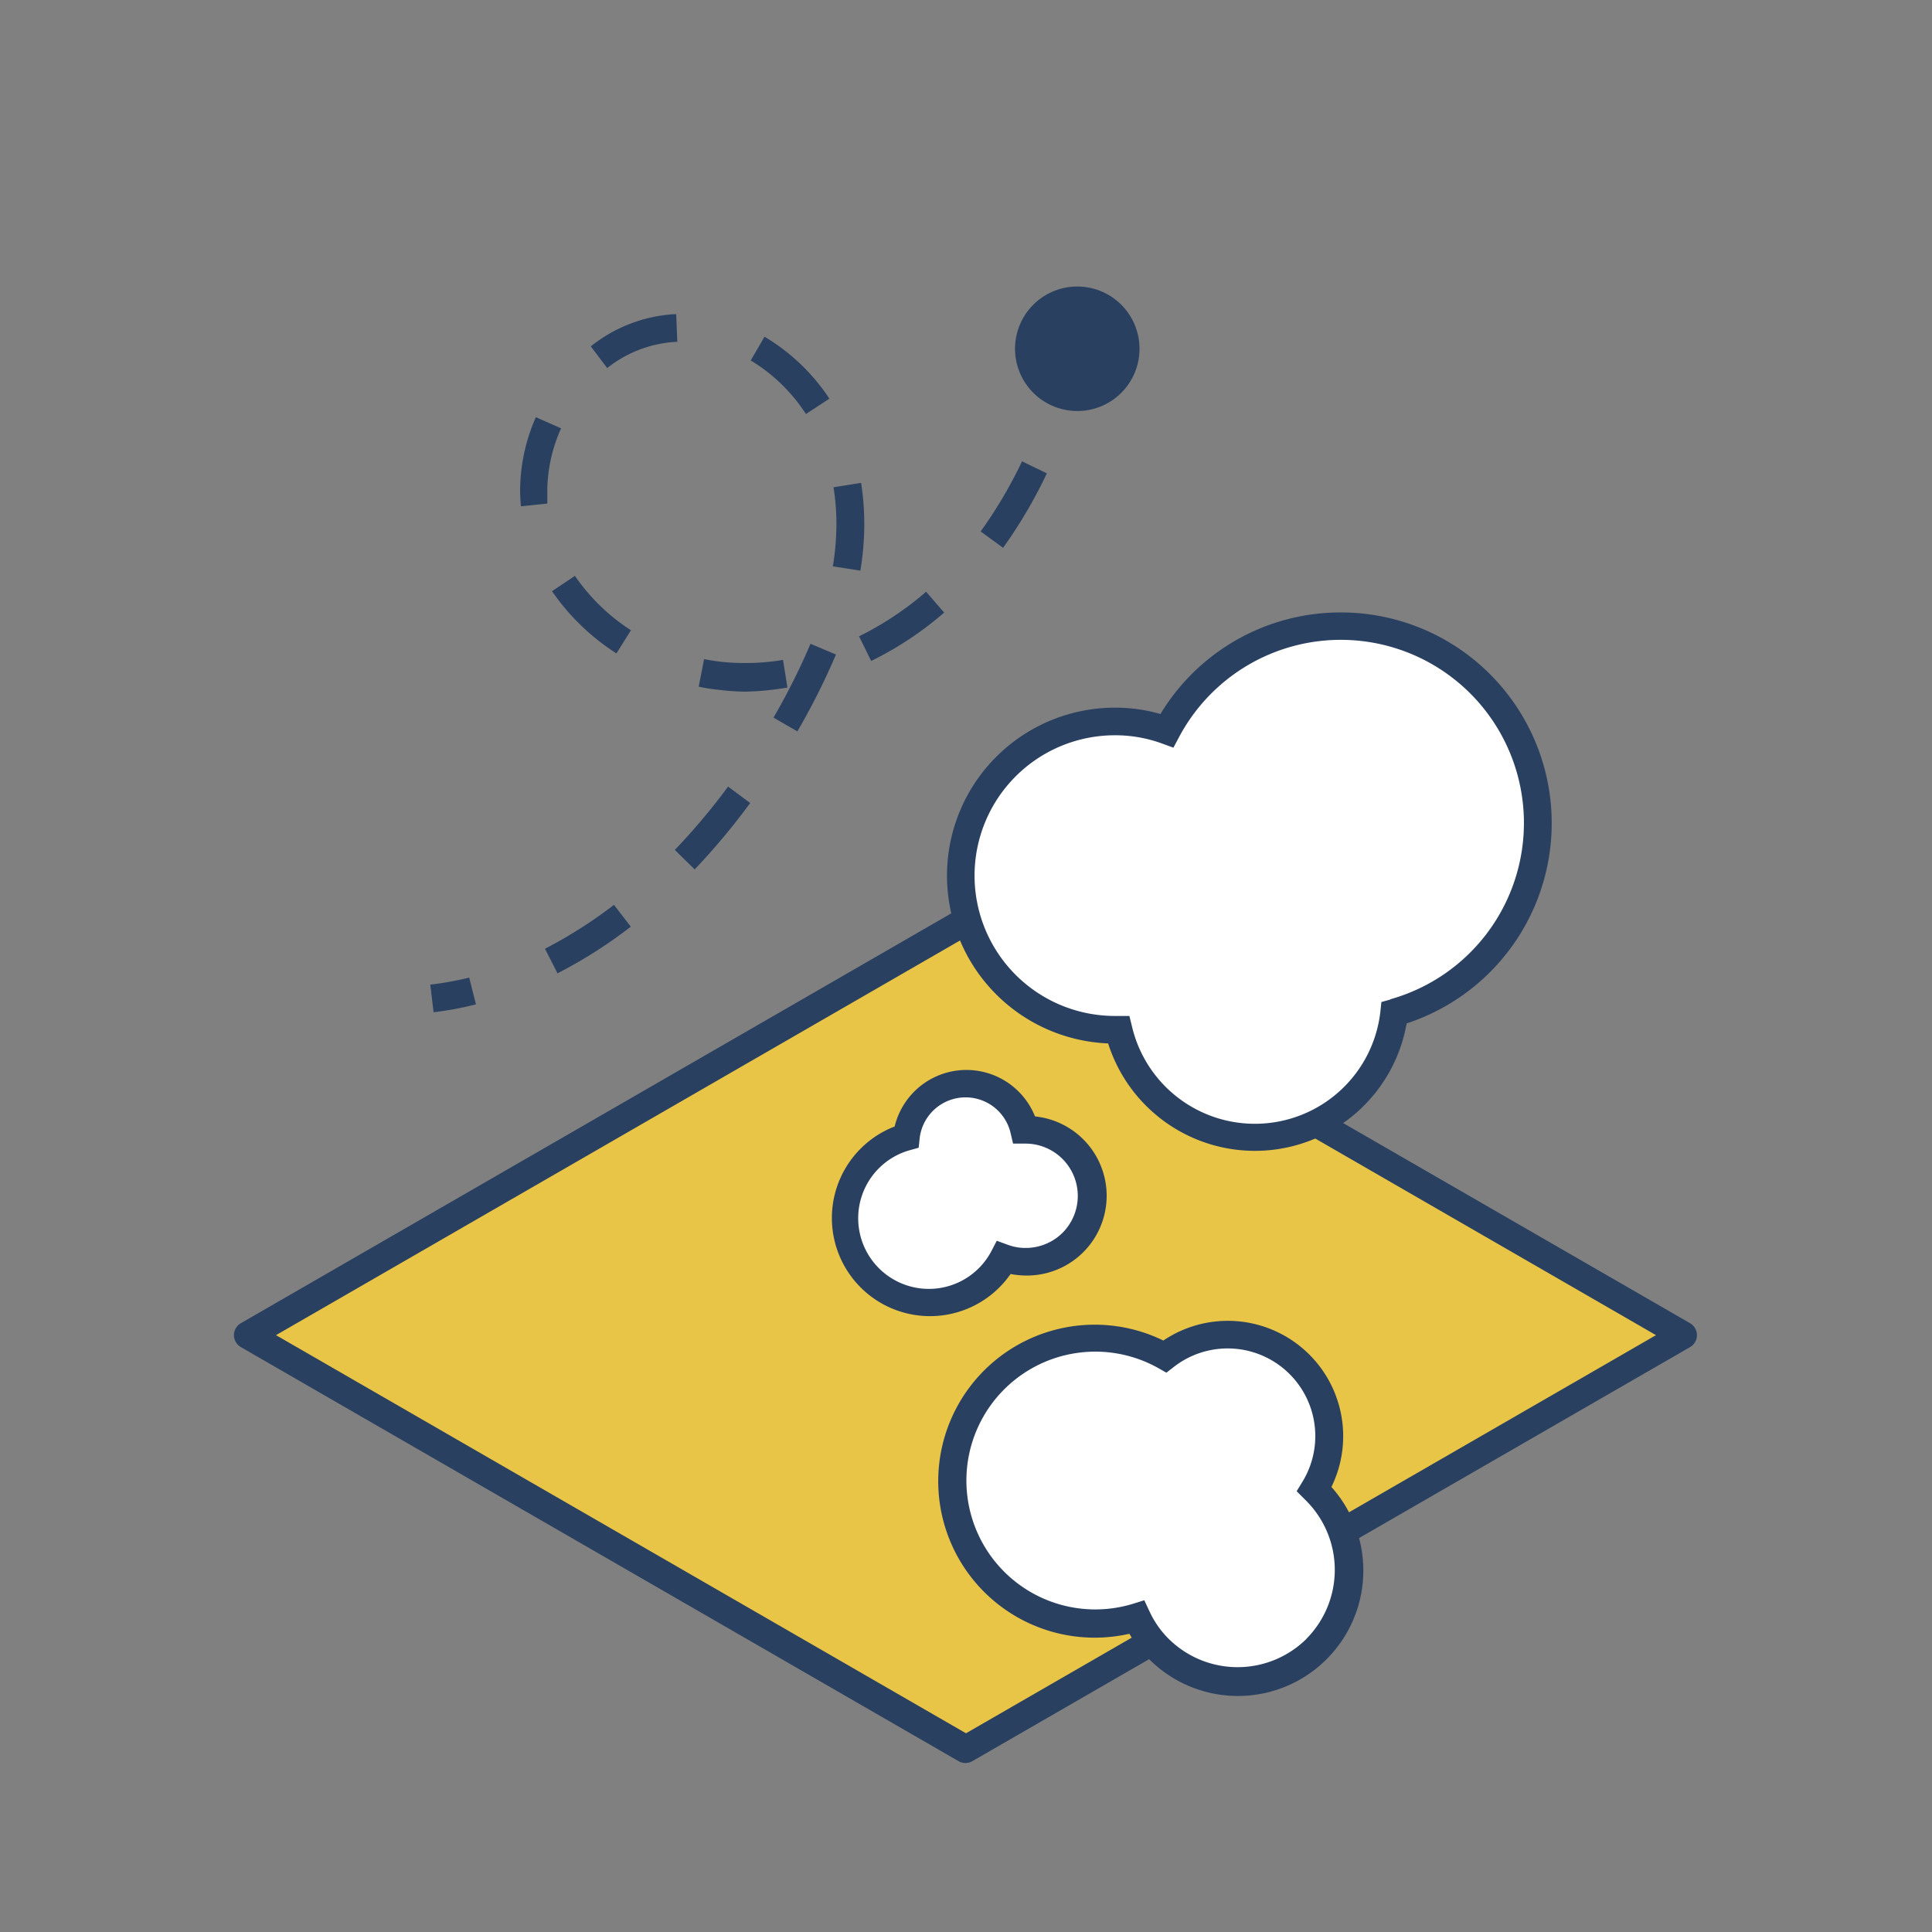 <svg id="icons_final_copy" data-name="icons final copy" xmlns="http://www.w3.org/2000/svg" viewBox="0 0 140 140"><rect x="0" y="0" width="140" height="140" fill="#808080" stroke="none"/><defs><style>.cls-1{fill:#e8c547;}.cls-2{fill:#2a4060;}.cls-3{fill:#fff;}</style></defs><title>icon_a6</title><g id="_6" data-name="6"><polygon class="cls-1" points="121.95 96.75 70 126.75 18.05 96.75 70 66.75 121.95 96.75"/><path class="cls-2" d="M122.46,95.88l-52-30a1,1,0,0,0-1,0l-52,30a1,1,0,0,0,0,1.74l52,30a1,1,0,0,0,1,0l52-30a1,1,0,0,0,0-1.74ZM70,125.6,20,96.75,70,67.9l50,28.85Z"/><path class="cls-3" d="M90.94,82.41a10.09,10.09,0,0,1-9.87-7.79h-.28a11.17,11.17,0,0,1,0-22.34,10.92,10.92,0,0,1,3.77.66h0A14.27,14.27,0,1,1,101,73.39,10.13,10.13,0,0,1,90.94,82.41Z"/><path class="cls-2" d="M97.15,44.38a15.24,15.24,0,0,0-13.06,7.36,11.79,11.79,0,0,0-3.3-.46,12.17,12.17,0,0,0-.49,24.33,11.16,11.16,0,0,0,21.63-1.45,15.27,15.27,0,0,0-4.78-29.78Zm3.6,28.05-.65.18-.07.67a9.15,9.15,0,0,1-18,1.11l-.19-.77H80.79a10.17,10.17,0,0,1,0-20.34,9.89,9.89,0,0,1,3.42.6l.82.3.41-.77a13.27,13.27,0,1,1,15.31,19Z"/><path class="cls-3" d="M89.67,121.86A8,8,0,0,1,84,119.49a7.65,7.65,0,0,1-1.59-2.27,10.06,10.06,0,0,1-3,.46A10.34,10.34,0,0,1,72.05,100a10.41,10.41,0,0,1,7.31-3,10.29,10.29,0,0,1,5,1.31h0a7.35,7.35,0,0,1,10.85,9.59l.14.14a8.09,8.09,0,0,1-5.72,13.81Z"/><path class="cls-2" d="M96.48,107.75A8.36,8.36,0,0,0,84.3,97.14a11.34,11.34,0,1,0-2.46,21.25,8.69,8.69,0,0,0,1.4,1.81,9.09,9.09,0,0,0,13.24-12.45Zm-1.8,11a7.1,7.1,0,0,1-10,0,6.82,6.82,0,0,1-1.39-2l-.37-.79-.83.26a9.34,9.34,0,1,1,1.85-17.08l.58.33L85,99.1a6.35,6.35,0,0,1,9.37,8.29l-.41.67.7.7a7.09,7.09,0,0,1,0,10Z"/><path class="cls-3" d="M67.34,94.38a6.11,6.11,0,0,1-1.67-12,4.35,4.35,0,0,1,8.55-.53h.12a4.78,4.78,0,1,1,0,9.56,4.51,4.51,0,0,1-1.61-.28A6.08,6.08,0,0,1,67.34,94.38Z"/><path class="cls-2" d="M75,80.9a5.35,5.35,0,0,0-10.17.73,7.11,7.11,0,1,0,8.4,10.69,6.23,6.23,0,0,0,1.15.11A5.78,5.78,0,0,0,75,80.9ZM77,89.33a3.79,3.79,0,0,1-2.68,1.1,3.61,3.61,0,0,1-1.27-.22l-.82-.3-.4.77a5.12,5.12,0,1,1-5.91-7.33l.65-.18.07-.67a3.35,3.35,0,0,1,6.59-.4l.18.77h.91A3.79,3.79,0,0,1,77,89.33Z"/><path class="cls-2" d="M31.42,73.35l-.24-2A22.93,22.93,0,0,0,34,70.84l.49,1.94A23.33,23.33,0,0,1,31.42,73.35Z"/><path class="cls-2" d="M40.4,70.53l-.91-1.78a33.35,33.35,0,0,0,5-3.18l1.22,1.58A34.14,34.14,0,0,1,40.4,70.53ZM50.34,63,48.9,61.59A47.82,47.82,0,0,0,52.76,57l1.6,1.19A49.24,49.24,0,0,1,50.34,63ZM57.78,53l-1.73-1a48.31,48.31,0,0,0,2.61-5.18l.07-.17,1.85.78-.08.18A50.41,50.41,0,0,1,57.78,53ZM54,50.12A17.73,17.73,0,0,1,52.2,50a14.19,14.19,0,0,1-1.57-.24l.39-2q.69.14,1.38.21a16.71,16.71,0,0,0,4.34-.15l.32,2A20.06,20.06,0,0,1,54,50.12Zm9.13-2.22-.88-1.79a23.08,23.08,0,0,0,4.86-3.23l1.31,1.51A24.68,24.68,0,0,1,63.12,47.9Zm-18.46-.55A16.46,16.46,0,0,1,40,42.84l1.66-1.11a14.4,14.4,0,0,0,4.06,3.94Zm17.68-6-2-.31A19,19,0,0,0,60.61,38a16.85,16.85,0,0,0-.21-2.69l2-.32a19.73,19.73,0,0,1,.23,3A20.61,20.61,0,0,1,62.34,41.38Zm10.33-1.66-1.62-1.18a32.6,32.6,0,0,0,3-5.08l1.8.87A35,35,0,0,1,72.67,39.72Zm-34.93-3q-.06-.6-.06-1.2a13.26,13.26,0,0,1,1.14-5.26l1.83.81a11.16,11.16,0,0,0-1,4.45c0,.33,0,.67,0,1ZM58.4,30a12.38,12.38,0,0,0-4-3.88l1-1.72a14.48,14.48,0,0,1,4.7,4.49ZM44,26.67,42.81,25.1a10.72,10.72,0,0,1,6-2.33H49l.08,2H49A8.82,8.82,0,0,0,44,26.67Z"/><path class="cls-2" d="M82.43,26.4a4.51,4.51,0,1,0-5.49,3.24A4.5,4.5,0,0,0,82.43,26.4Z"/></g></svg>